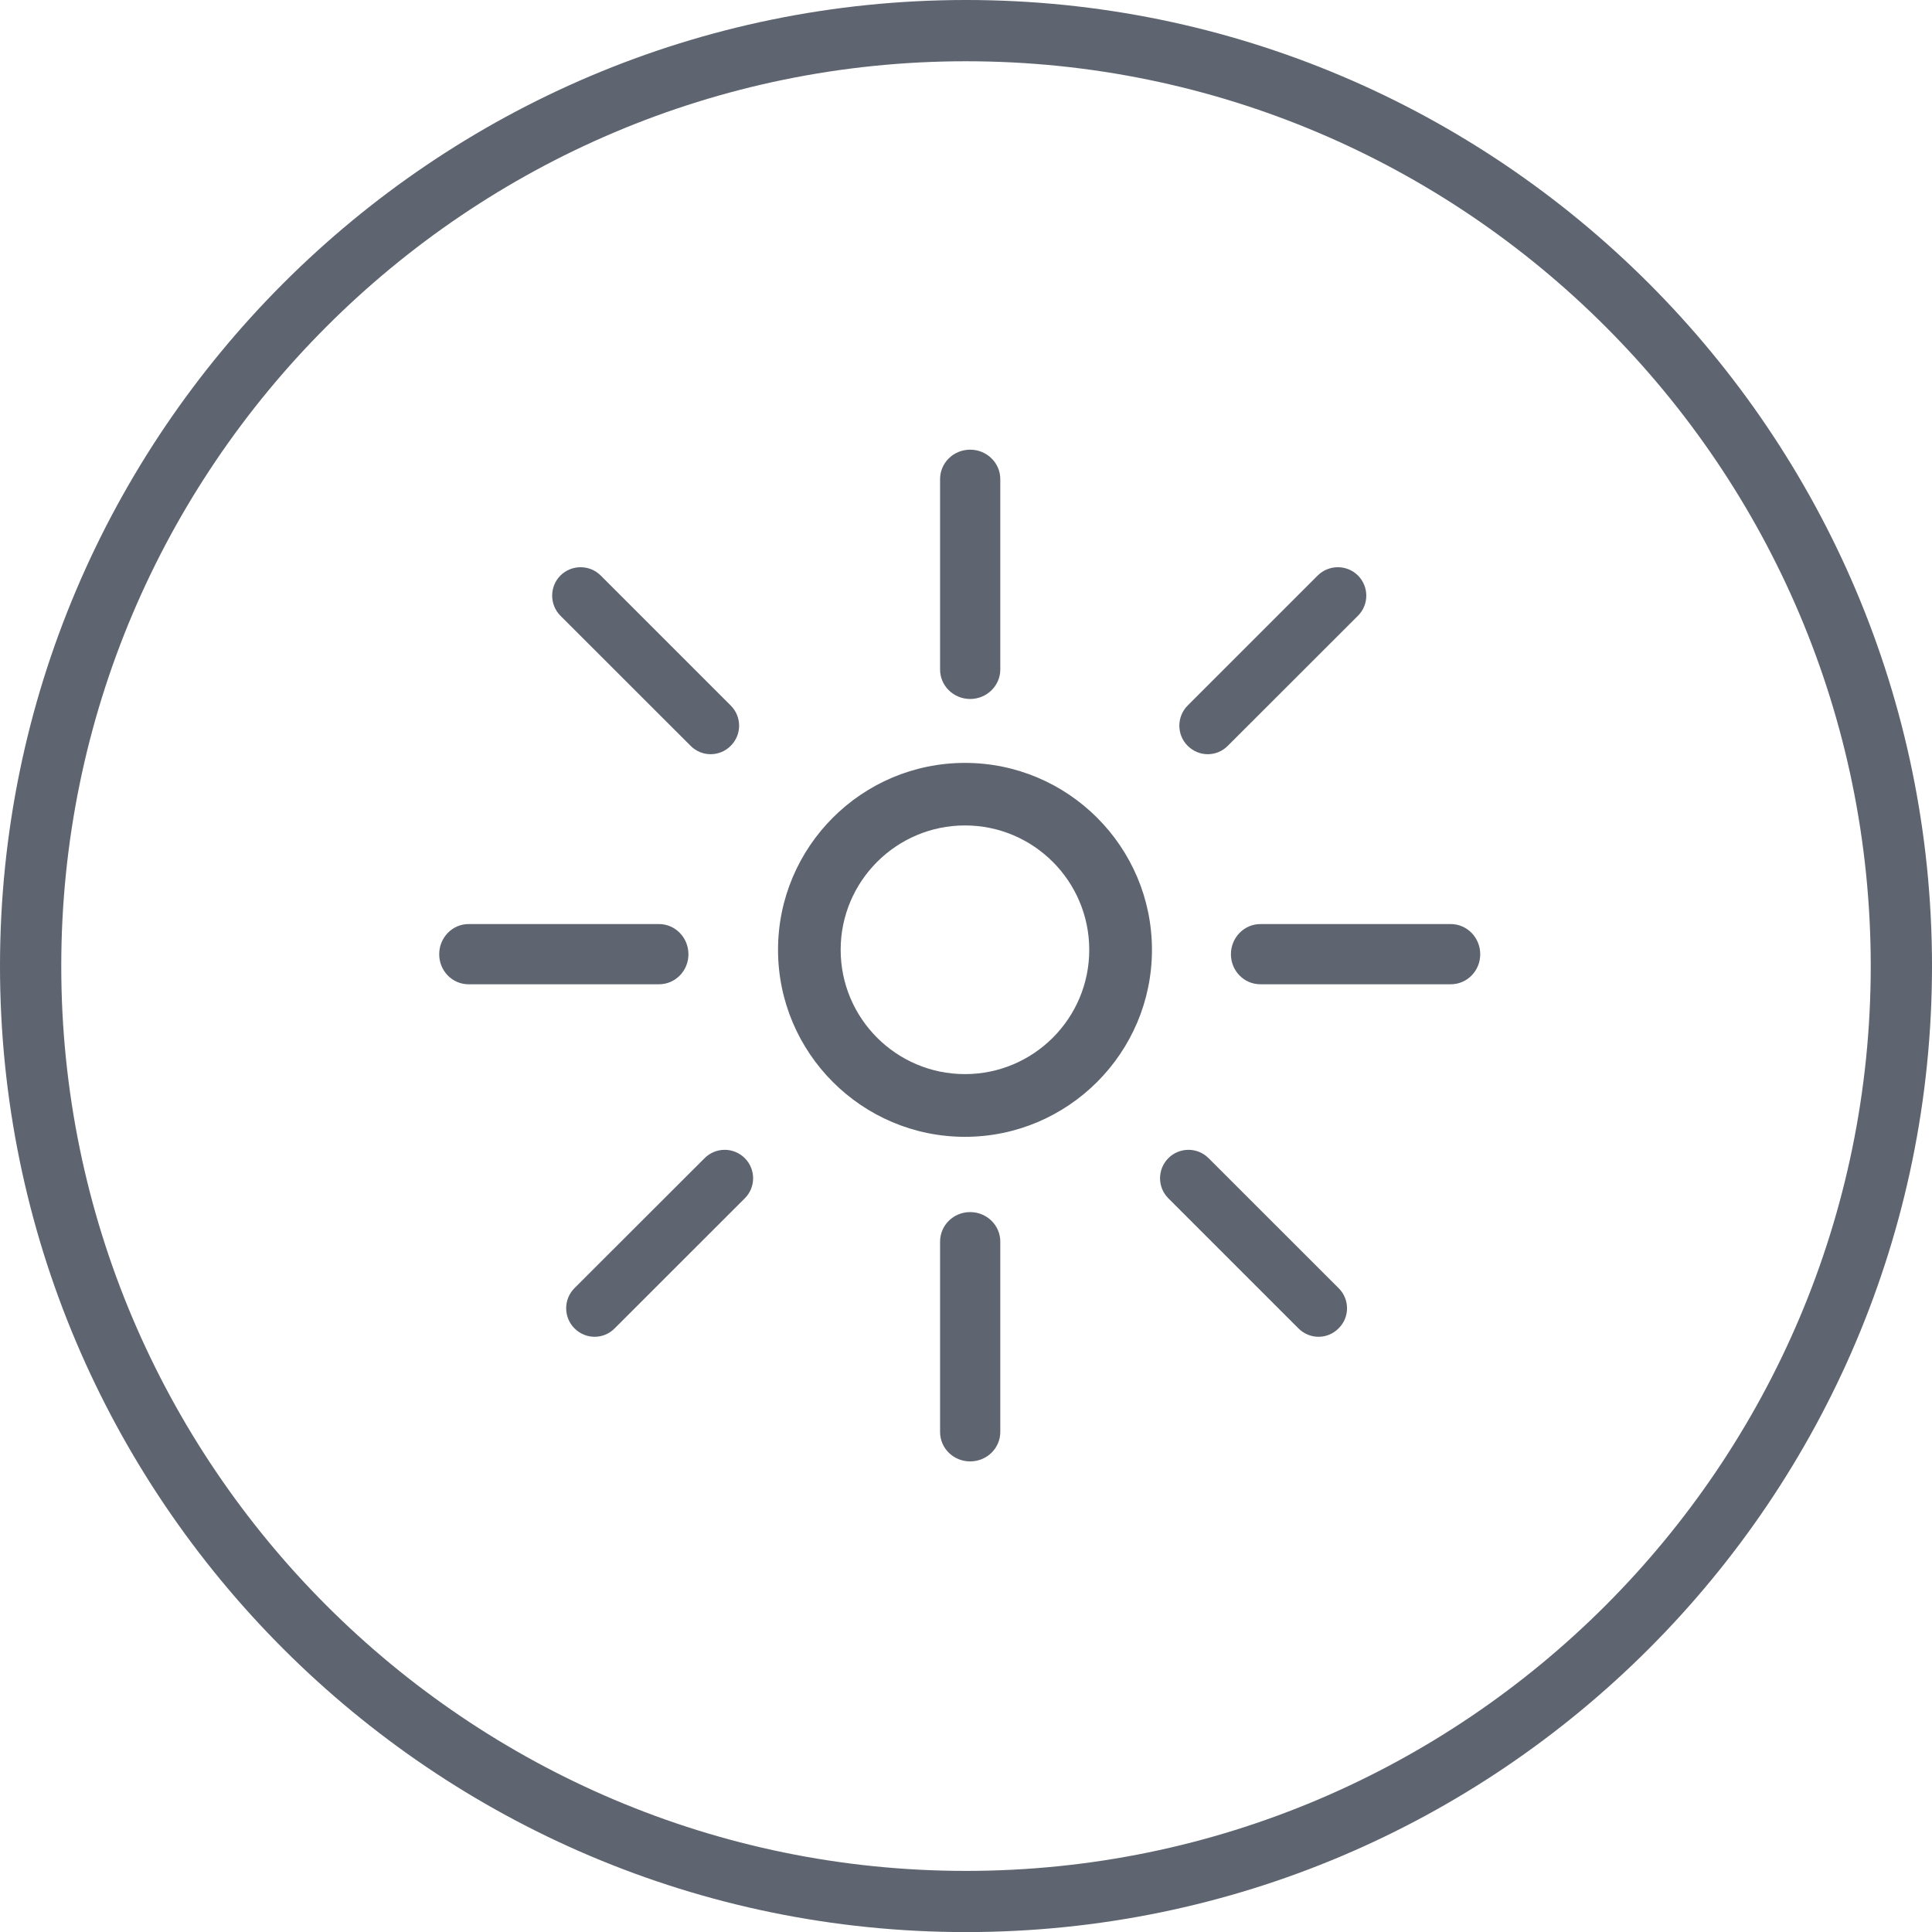 <svg xmlns="http://www.w3.org/2000/svg" width="24" height="24" viewBox="0 0 24 24">
  <path fill="#5E6470" fill-rule="evenodd" d="M12,1.24344979e-13 C18.617,1.24344979e-13 24,5.384 24,12.001 C24,18.619 18.617,24.001 12,24.001 C5.385,24.001 0,18.619 0,12.001 C0,5.384 5.385,1.24344979e-13 12,1.24344979e-13 Z M12,0.761 C5.802,0.761 0.761,5.803 0.761,12.001 C0.761,18.198 5.802,23.241 12,23.241 C18.198,23.241 23.239,18.198 23.239,12.001 C23.239,5.803 18.198,0.761 12,0.761 Z M12.052,15.057 C12.258,15.057 12.426,15.221 12.426,15.424 L12.426,17.788 C12.426,17.991 12.258,18.154 12.052,18.154 C11.844,18.154 11.678,17.991 11.678,17.788 L11.678,15.424 C11.678,15.221 11.844,15.057 12.052,15.057 Z M15.013,14.387 L16.629,16.002 C16.768,16.14 16.768,16.364 16.629,16.501 C16.559,16.571 16.471,16.606 16.379,16.606 C16.29,16.606 16.198,16.571 16.129,16.501 L14.514,14.886 C14.376,14.749 14.376,14.525 14.514,14.387 C14.652,14.249 14.876,14.249 15.013,14.387 Z M9.252,14.387 C9.39,14.525 9.39,14.749 9.252,14.886 L7.636,16.501 C7.568,16.571 7.476,16.606 7.387,16.606 C7.295,16.606 7.206,16.571 7.136,16.501 C6.999,16.364 6.999,16.14 7.136,16.002 L8.753,14.387 C8.891,14.249 9.114,14.249 9.252,14.387 Z M11.987,9.477 C13.268,9.477 14.31,10.519 14.31,11.799 C14.31,13.079 13.268,14.122 11.987,14.122 C10.706,14.122 9.665,13.079 9.665,11.799 C9.665,10.519 10.706,9.477 11.987,9.477 Z M11.987,10.254 C11.135,10.254 10.443,10.947 10.443,11.799 C10.443,12.651 11.135,13.343 11.987,13.343 C12.84,13.343 13.531,12.651 13.531,11.799 C13.531,10.947 12.84,10.254 11.987,10.254 Z M8.187,11.479 C8.388,11.479 8.552,11.647 8.552,11.854 C8.552,12.061 8.388,12.227 8.187,12.227 L5.821,12.227 C5.619,12.227 5.456,12.061 5.456,11.854 C5.456,11.647 5.619,11.479 5.821,11.479 L8.187,11.479 Z M18.022,11.479 C18.224,11.479 18.388,11.647 18.388,11.854 C18.388,12.061 18.224,12.227 18.022,12.227 L15.657,12.227 C15.455,12.227 15.291,12.061 15.291,11.854 C15.291,11.647 15.455,11.479 15.657,11.479 L18.022,11.479 Z M7.462,7.149 L9.078,8.765 C9.216,8.903 9.216,9.127 9.078,9.264 C9.01,9.334 8.918,9.369 8.828,9.369 C8.737,9.369 8.647,9.334 8.578,9.264 L6.962,7.649 C6.825,7.512 6.825,7.287 6.962,7.149 C7.101,7.012 7.324,7.012 7.462,7.149 Z M16.869,7.149 C17.007,7.287 17.007,7.512 16.869,7.649 L15.253,9.264 C15.184,9.334 15.095,9.369 15.003,9.369 C14.913,9.369 14.823,9.334 14.753,9.264 C14.616,9.127 14.616,8.903 14.753,8.765 L16.369,7.149 C16.508,7.012 16.731,7.012 16.869,7.149 Z M12.052,5.586 C12.258,5.586 12.426,5.75 12.426,5.952 L12.426,8.317 C12.426,8.518 12.258,8.683 12.052,8.683 C11.844,8.683 11.678,8.518 11.678,8.317 L11.678,5.952 C11.678,5.75 11.844,5.586 12.052,5.586 Z"/>
</svg>
